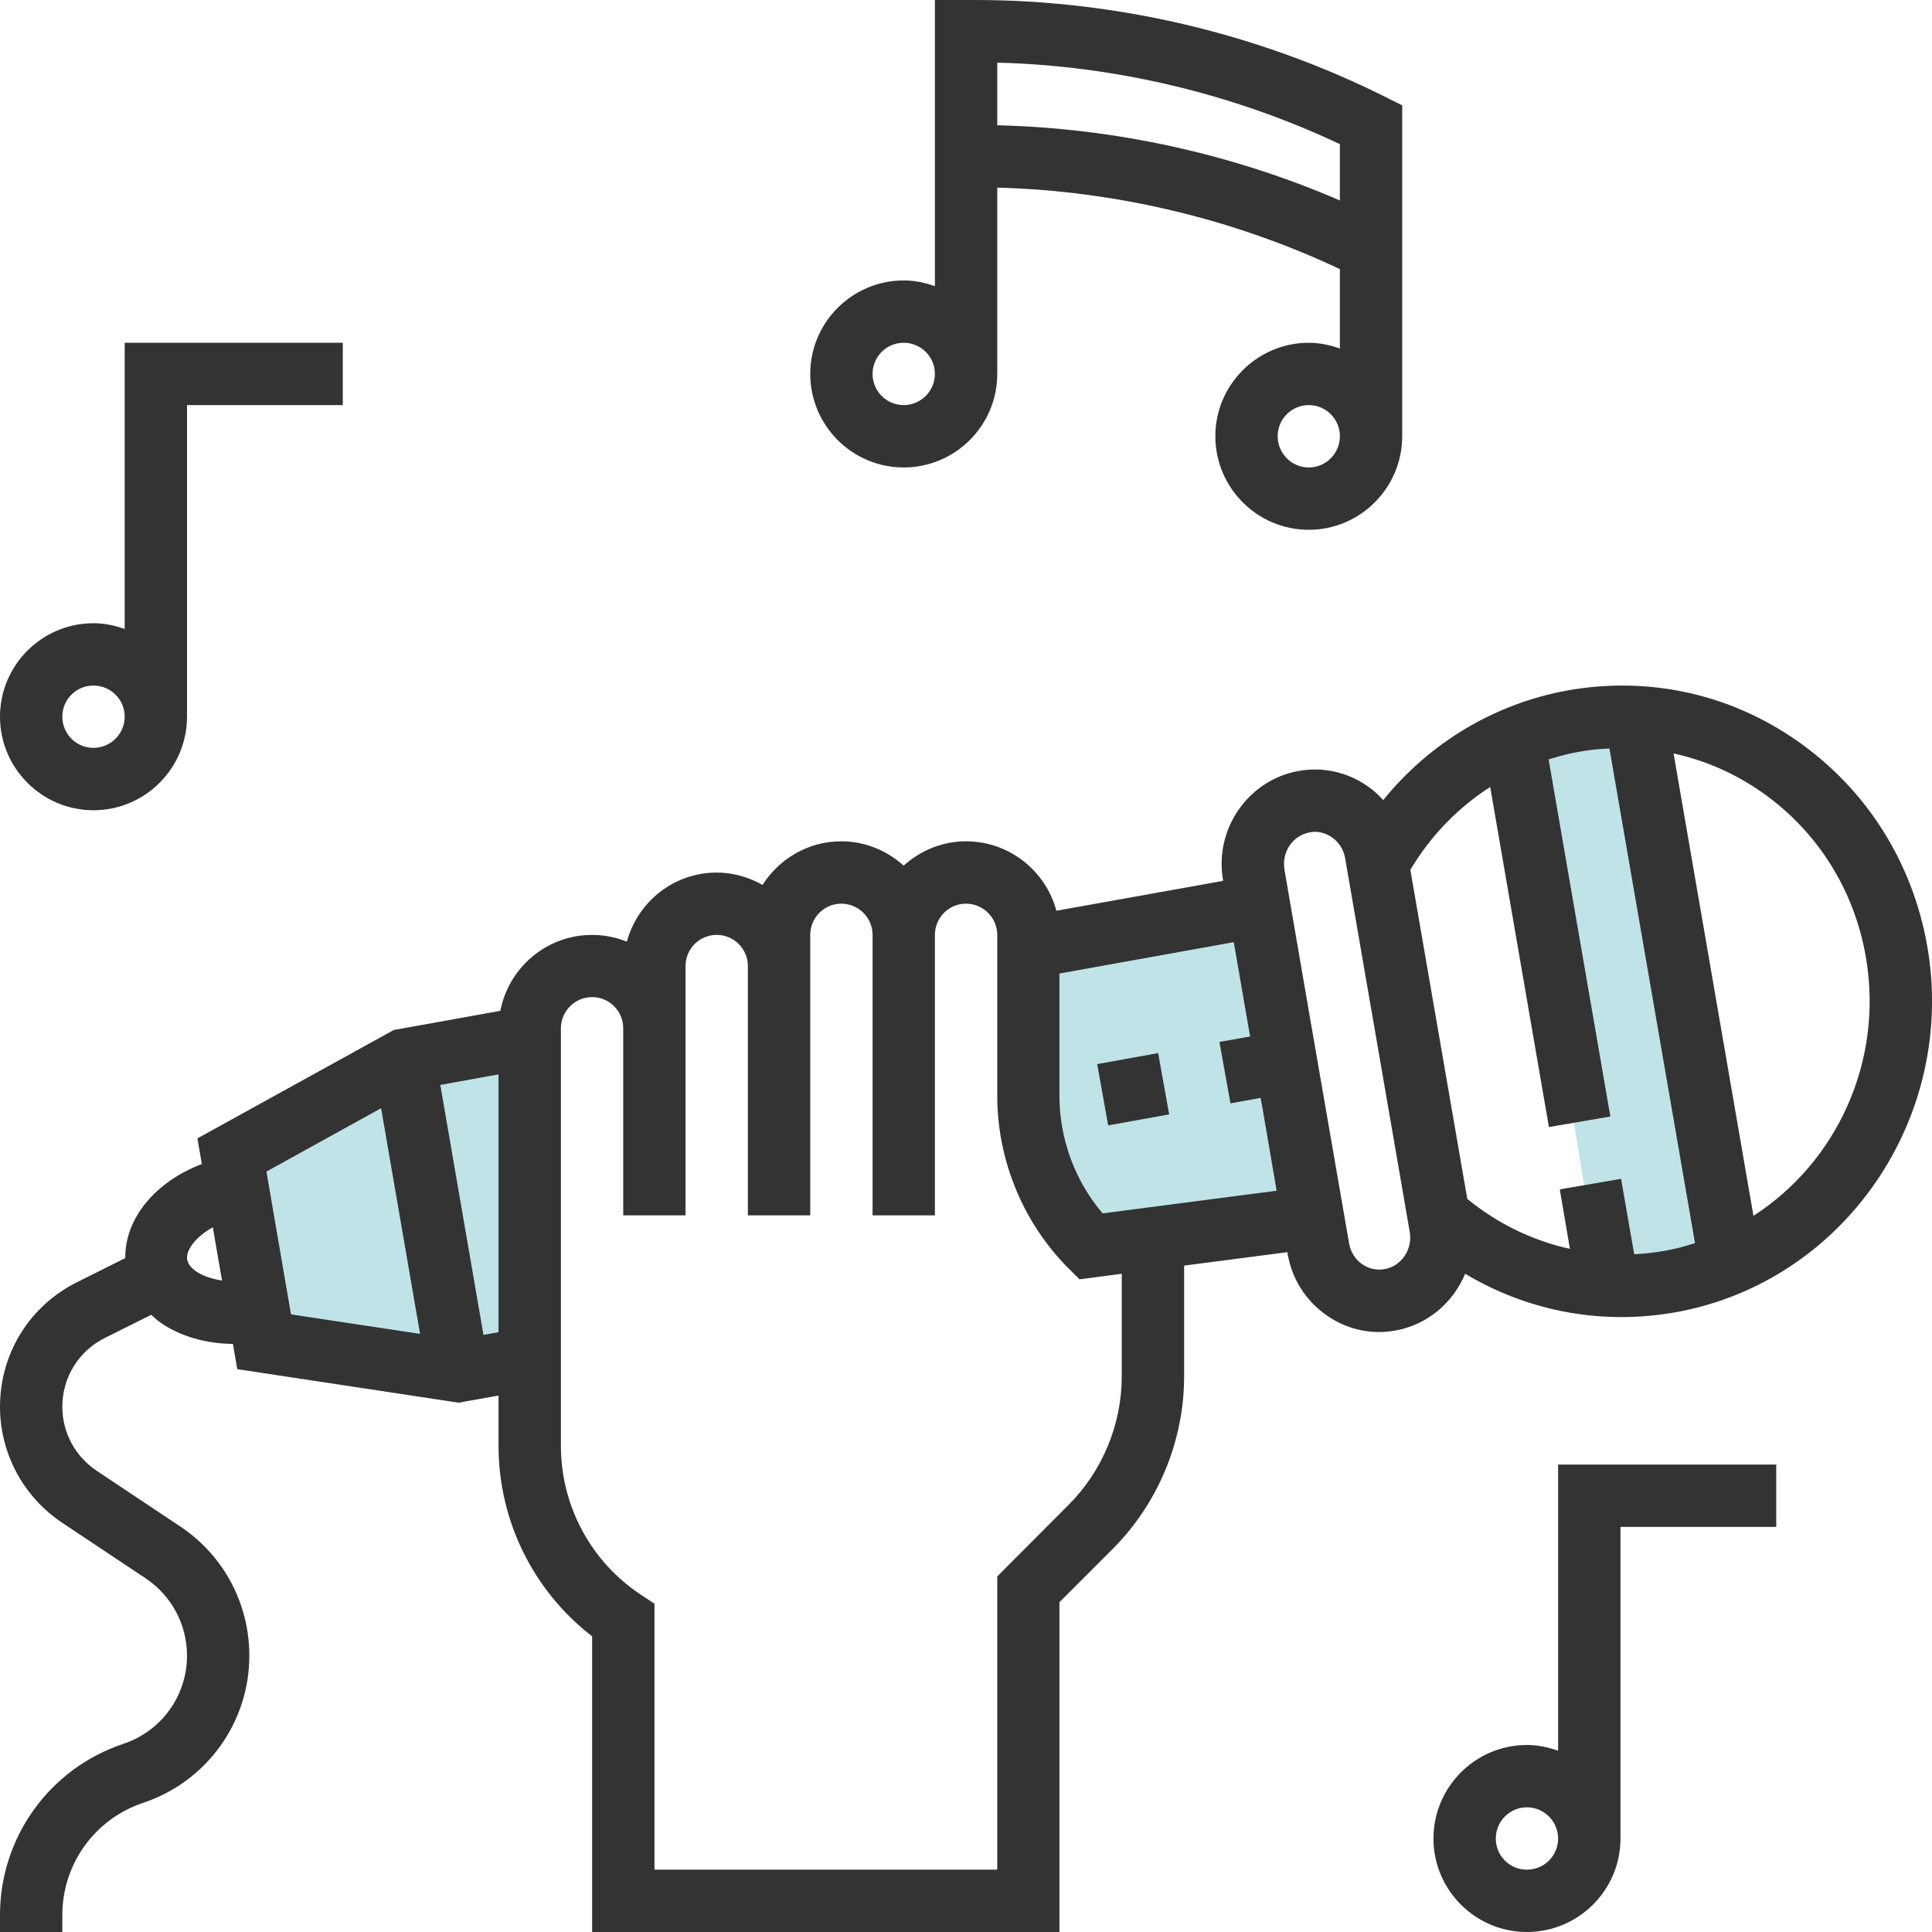 <?xml version="1.0" encoding="UTF-8"?>
<svg xmlns="http://www.w3.org/2000/svg" xmlns:xlink="http://www.w3.org/1999/xlink" width="50pt" height="50pt" viewBox="0 0 50 50" version="1.1">
<g id="surface1">
<path style=" stroke:none;fill-rule:nonzero;fill:rgb(75.294%,89.02%,90.588%);fill-opacity:1;" d="M 13.711 26.844 L 10.465 27.426 L 6 29.891 L 6.836 34.727 L 11.855 35.484 L 13.711 35.152 Z M 13.711 26.844 "/>
<path style=" stroke:none;fill-rule:nonzero;fill:rgb(75.294%,89.02%,90.588%);fill-opacity:1;" d="M 32.586 23.449 L 26.613 24.523 L 26.613 29.031 C 26.613 30.066 27.023 31.055 27.754 31.785 L 28.227 32.258 L 33.977 31.504 Z M 32.586 23.449 "/>
<path style=" stroke:none;fill-rule:nonzero;fill:rgb(75.294%,89.02%,90.588%);fill-opacity:1;" d="M 44.812 32.676 L 42.359 18.566 C 41.82 18.535 41.273 18.562 40.719 18.66 C 40.141 18.766 39.598 18.938 39.082 19.168 L 41.43 33.25 C 42.02 33.297 42.621 33.273 43.227 33.164 C 43.785 33.066 44.312 32.895 44.812 32.676 Z M 44.812 32.676 "/>
<path style=" stroke:none;fill-rule:nonzero;fill:rgb(20%,20%,20%);fill-opacity:1;" d="M 49.879 24.496 C 49.5 22.32 48.309 20.434 46.52 19.18 C 44.777 17.957 42.668 17.496 40.574 17.867 C 38.676 18.211 37 19.223 35.797 20.707 C 35.68 20.574 35.547 20.453 35.395 20.348 C 34.871 19.98 34.238 19.84 33.605 19.953 C 32.301 20.188 31.422 21.457 31.652 22.777 L 31.652 22.797 L 27.34 23.57 C 27.062 22.539 26.121 21.773 25 21.773 C 24.379 21.773 23.816 22.016 23.387 22.402 C 22.957 22.016 22.395 21.773 21.773 21.773 C 20.914 21.773 20.164 22.227 19.734 22.902 C 19.383 22.703 18.98 22.582 18.547 22.582 C 17.434 22.582 16.5 23.344 16.223 24.371 C 15.945 24.258 15.641 24.195 15.324 24.195 C 14.145 24.195 13.164 25.043 12.949 26.16 L 10.191 26.656 L 5.109 29.461 L 5.223 30.125 C 4.016 30.586 3.23 31.535 3.242 32.559 L 1.992 33.184 C 0.762 33.797 0 35.031 0 36.406 C 0 37.613 0.602 38.734 1.605 39.406 L 3.77 40.848 C 4.438 41.293 4.84 42.043 4.84 42.848 C 4.84 43.883 4.18 44.801 3.195 45.129 C 1.285 45.766 0 47.547 0 49.559 L 0 50 L 1.613 50 L 1.613 49.559 C 1.613 48.242 2.453 47.074 3.707 46.656 C 5.348 46.109 6.453 44.578 6.453 42.848 C 6.453 41.5 5.785 40.25 4.664 39.504 L 2.5 38.062 C 1.945 37.691 1.613 37.074 1.613 36.406 C 1.613 35.648 2.035 34.965 2.715 34.625 L 3.914 34.027 C 3.988 34.094 4.062 34.164 4.152 34.227 C 4.66 34.582 5.32 34.773 6.027 34.781 L 6.141 35.434 L 11.867 36.301 L 12.902 36.117 L 12.902 37.414 C 12.902 39.359 13.801 41.172 15.324 42.348 L 15.324 50 L 27.418 50 L 27.418 41.465 L 28.797 40.086 C 29.973 38.91 30.645 37.285 30.645 35.621 L 30.645 32.754 L 33.316 32.406 L 33.324 32.449 C 33.434 33.098 33.793 33.66 34.324 34.035 C 34.734 34.324 35.207 34.473 35.691 34.473 C 35.836 34.473 35.977 34.457 36.117 34.434 C 36.953 34.281 37.609 33.707 37.918 32.965 C 39.145 33.699 40.535 34.086 41.961 34.086 C 42.426 34.086 42.898 34.043 43.367 33.961 C 47.723 33.176 50.645 28.93 49.879 24.496 Z M 5.074 32.902 C 4.984 32.84 4.867 32.734 4.844 32.598 C 4.805 32.367 5.047 32.02 5.508 31.762 L 5.746 33.141 C 5.457 33.094 5.223 33.008 5.074 32.902 Z M 6.895 30.32 L 9.863 28.68 L 10.871 34.52 L 7.531 34.016 Z M 12.512 34.547 L 11.395 28.078 L 12.902 27.805 L 12.902 34.477 Z M 29.031 35.621 C 29.031 36.859 28.531 38.07 27.656 38.945 L 25.809 40.797 L 25.809 48.387 L 16.938 48.387 L 16.938 41.504 L 16.578 41.266 C 15.285 40.406 14.516 38.965 14.516 37.414 L 14.516 26.613 C 14.516 26.168 14.879 25.805 15.324 25.805 C 15.77 25.805 16.129 26.168 16.129 26.613 L 16.129 31.453 L 17.742 31.453 L 17.742 25 C 17.742 24.555 18.102 24.195 18.547 24.195 C 18.992 24.195 19.355 24.555 19.355 25 L 19.355 31.453 L 20.969 31.453 L 20.969 24.195 C 20.969 23.75 21.328 23.387 21.773 23.387 C 22.219 23.387 22.582 23.75 22.582 24.195 L 22.582 31.453 L 24.195 31.453 L 24.195 24.195 C 24.195 23.75 24.555 23.387 25 23.387 C 25.445 23.387 25.809 23.75 25.809 24.195 L 25.809 28.363 C 25.809 30.027 26.48 31.652 27.656 32.828 L 27.938 33.109 L 29.031 32.965 Z M 33.039 30.816 L 28.535 31.402 C 27.82 30.562 27.418 29.473 27.418 28.363 L 27.418 25.195 L 31.93 24.383 L 32.352 26.824 L 31.559 26.965 L 31.844 28.555 L 32.625 28.414 L 32.68 28.719 Z M 35.836 32.844 C 35.629 32.883 35.422 32.836 35.25 32.715 C 35.07 32.59 34.953 32.398 34.914 32.176 L 33.891 26.273 L 33.242 22.508 C 33.164 22.055 33.453 21.621 33.891 21.543 C 33.938 21.531 33.98 21.527 34.027 21.527 C 34.184 21.527 34.34 21.578 34.473 21.672 C 34.652 21.797 34.773 21.988 34.812 22.211 L 36.484 31.883 C 36.562 32.332 36.27 32.766 35.836 32.844 Z M 43.082 32.371 C 42.82 32.418 42.555 32.445 42.293 32.461 L 41.953 30.508 L 40.367 30.781 L 40.629 32.32 C 39.668 32.109 38.762 31.672 37.973 31.027 L 36.5 22.512 C 37.023 21.629 37.734 20.902 38.566 20.367 L 40.086 29.168 L 41.676 28.895 L 40.078 19.652 C 40.336 19.574 40.594 19.504 40.859 19.457 C 41.125 19.406 41.387 19.383 41.652 19.371 L 43.867 32.172 C 43.613 32.254 43.352 32.324 43.082 32.371 Z M 45.379 31.465 L 43.312 19.5 C 44.121 19.676 44.895 20.012 45.598 20.504 C 47.031 21.508 47.988 23.023 48.289 24.773 C 48.754 27.477 47.523 30.086 45.379 31.465 Z M 45.379 31.465 "/>
<path style=" stroke:none;fill-rule:nonzero;fill:rgb(20%,20%,20%);fill-opacity:1;" d="M 30.258 28.84 L 28.68 29.125 L 28.395 27.539 L 29.973 27.254 Z M 30.258 28.84 "/>
<path style=" stroke:none;fill-rule:nonzero;fill:rgb(20%,20%,20%);fill-opacity:1;" d="M 2.418 20.969 C 3.754 20.969 4.84 19.883 4.84 18.547 L 4.84 10.484 L 8.871 10.484 L 8.871 8.871 L 3.227 8.871 L 3.227 16.277 C 2.973 16.188 2.703 16.129 2.418 16.129 C 1.086 16.129 0 17.215 0 18.547 C 0 19.883 1.086 20.969 2.418 20.969 Z M 2.418 17.742 C 2.863 17.742 3.227 18.102 3.227 18.547 C 3.227 18.992 2.863 19.355 2.418 19.355 C 1.973 19.355 1.613 18.992 1.613 18.547 C 1.613 18.102 1.973 17.742 2.418 17.742 Z M 2.418 17.742 "/>
<path style=" stroke:none;fill-rule:nonzero;fill:rgb(20%,20%,20%);fill-opacity:1;" d="M 23.387 12.098 C 24.723 12.098 25.809 11.012 25.809 9.676 L 25.809 4.855 C 28.867 4.938 31.91 5.66 34.676 6.965 L 34.676 9.02 C 34.426 8.93 34.156 8.871 33.871 8.871 C 32.539 8.871 31.453 9.957 31.453 11.289 C 31.453 12.625 32.539 13.711 33.871 13.711 C 35.203 13.711 36.289 12.625 36.289 11.289 L 36.289 2.727 L 35.844 2.504 C 32.566 0.867 28.898 0 25.234 0 L 24.195 0 L 24.195 7.406 C 23.941 7.316 23.672 7.258 23.387 7.258 C 22.055 7.258 20.969 8.344 20.969 9.676 C 20.969 11.012 22.055 12.098 23.387 12.098 Z M 33.871 12.098 C 33.426 12.098 33.066 11.734 33.066 11.289 C 33.066 10.844 33.426 10.484 33.871 10.484 C 34.316 10.484 34.676 10.844 34.676 11.289 C 34.676 11.734 34.316 12.098 33.871 12.098 Z M 34.676 3.73 L 34.676 5.188 C 31.883 3.98 28.852 3.316 25.809 3.242 L 25.809 1.621 C 28.863 1.699 31.91 2.426 34.676 3.73 Z M 23.387 8.871 C 23.832 8.871 24.195 9.23 24.195 9.676 C 24.195 10.121 23.832 10.484 23.387 10.484 C 22.941 10.484 22.582 10.121 22.582 9.676 C 22.582 9.23 22.941 8.871 23.387 8.871 Z M 23.387 8.871 "/>
<path style=" stroke:none;fill-rule:nonzero;fill:rgb(20%,20%,20%);fill-opacity:1;" d="M 40.324 45.309 C 40.07 45.219 39.801 45.16 39.516 45.16 C 38.184 45.16 37.098 46.246 37.098 47.582 C 37.098 48.914 38.184 50 39.516 50 C 40.852 50 41.938 48.914 41.938 47.582 L 41.938 39.516 L 45.969 39.516 L 45.969 37.902 L 40.324 37.902 Z M 39.516 48.387 C 39.07 48.387 38.711 48.027 38.711 47.582 C 38.711 47.137 39.07 46.773 39.516 46.773 C 39.961 46.773 40.324 47.137 40.324 47.582 C 40.324 48.027 39.961 48.387 39.516 48.387 Z M 39.516 48.387 "/>
</g>
</svg>
